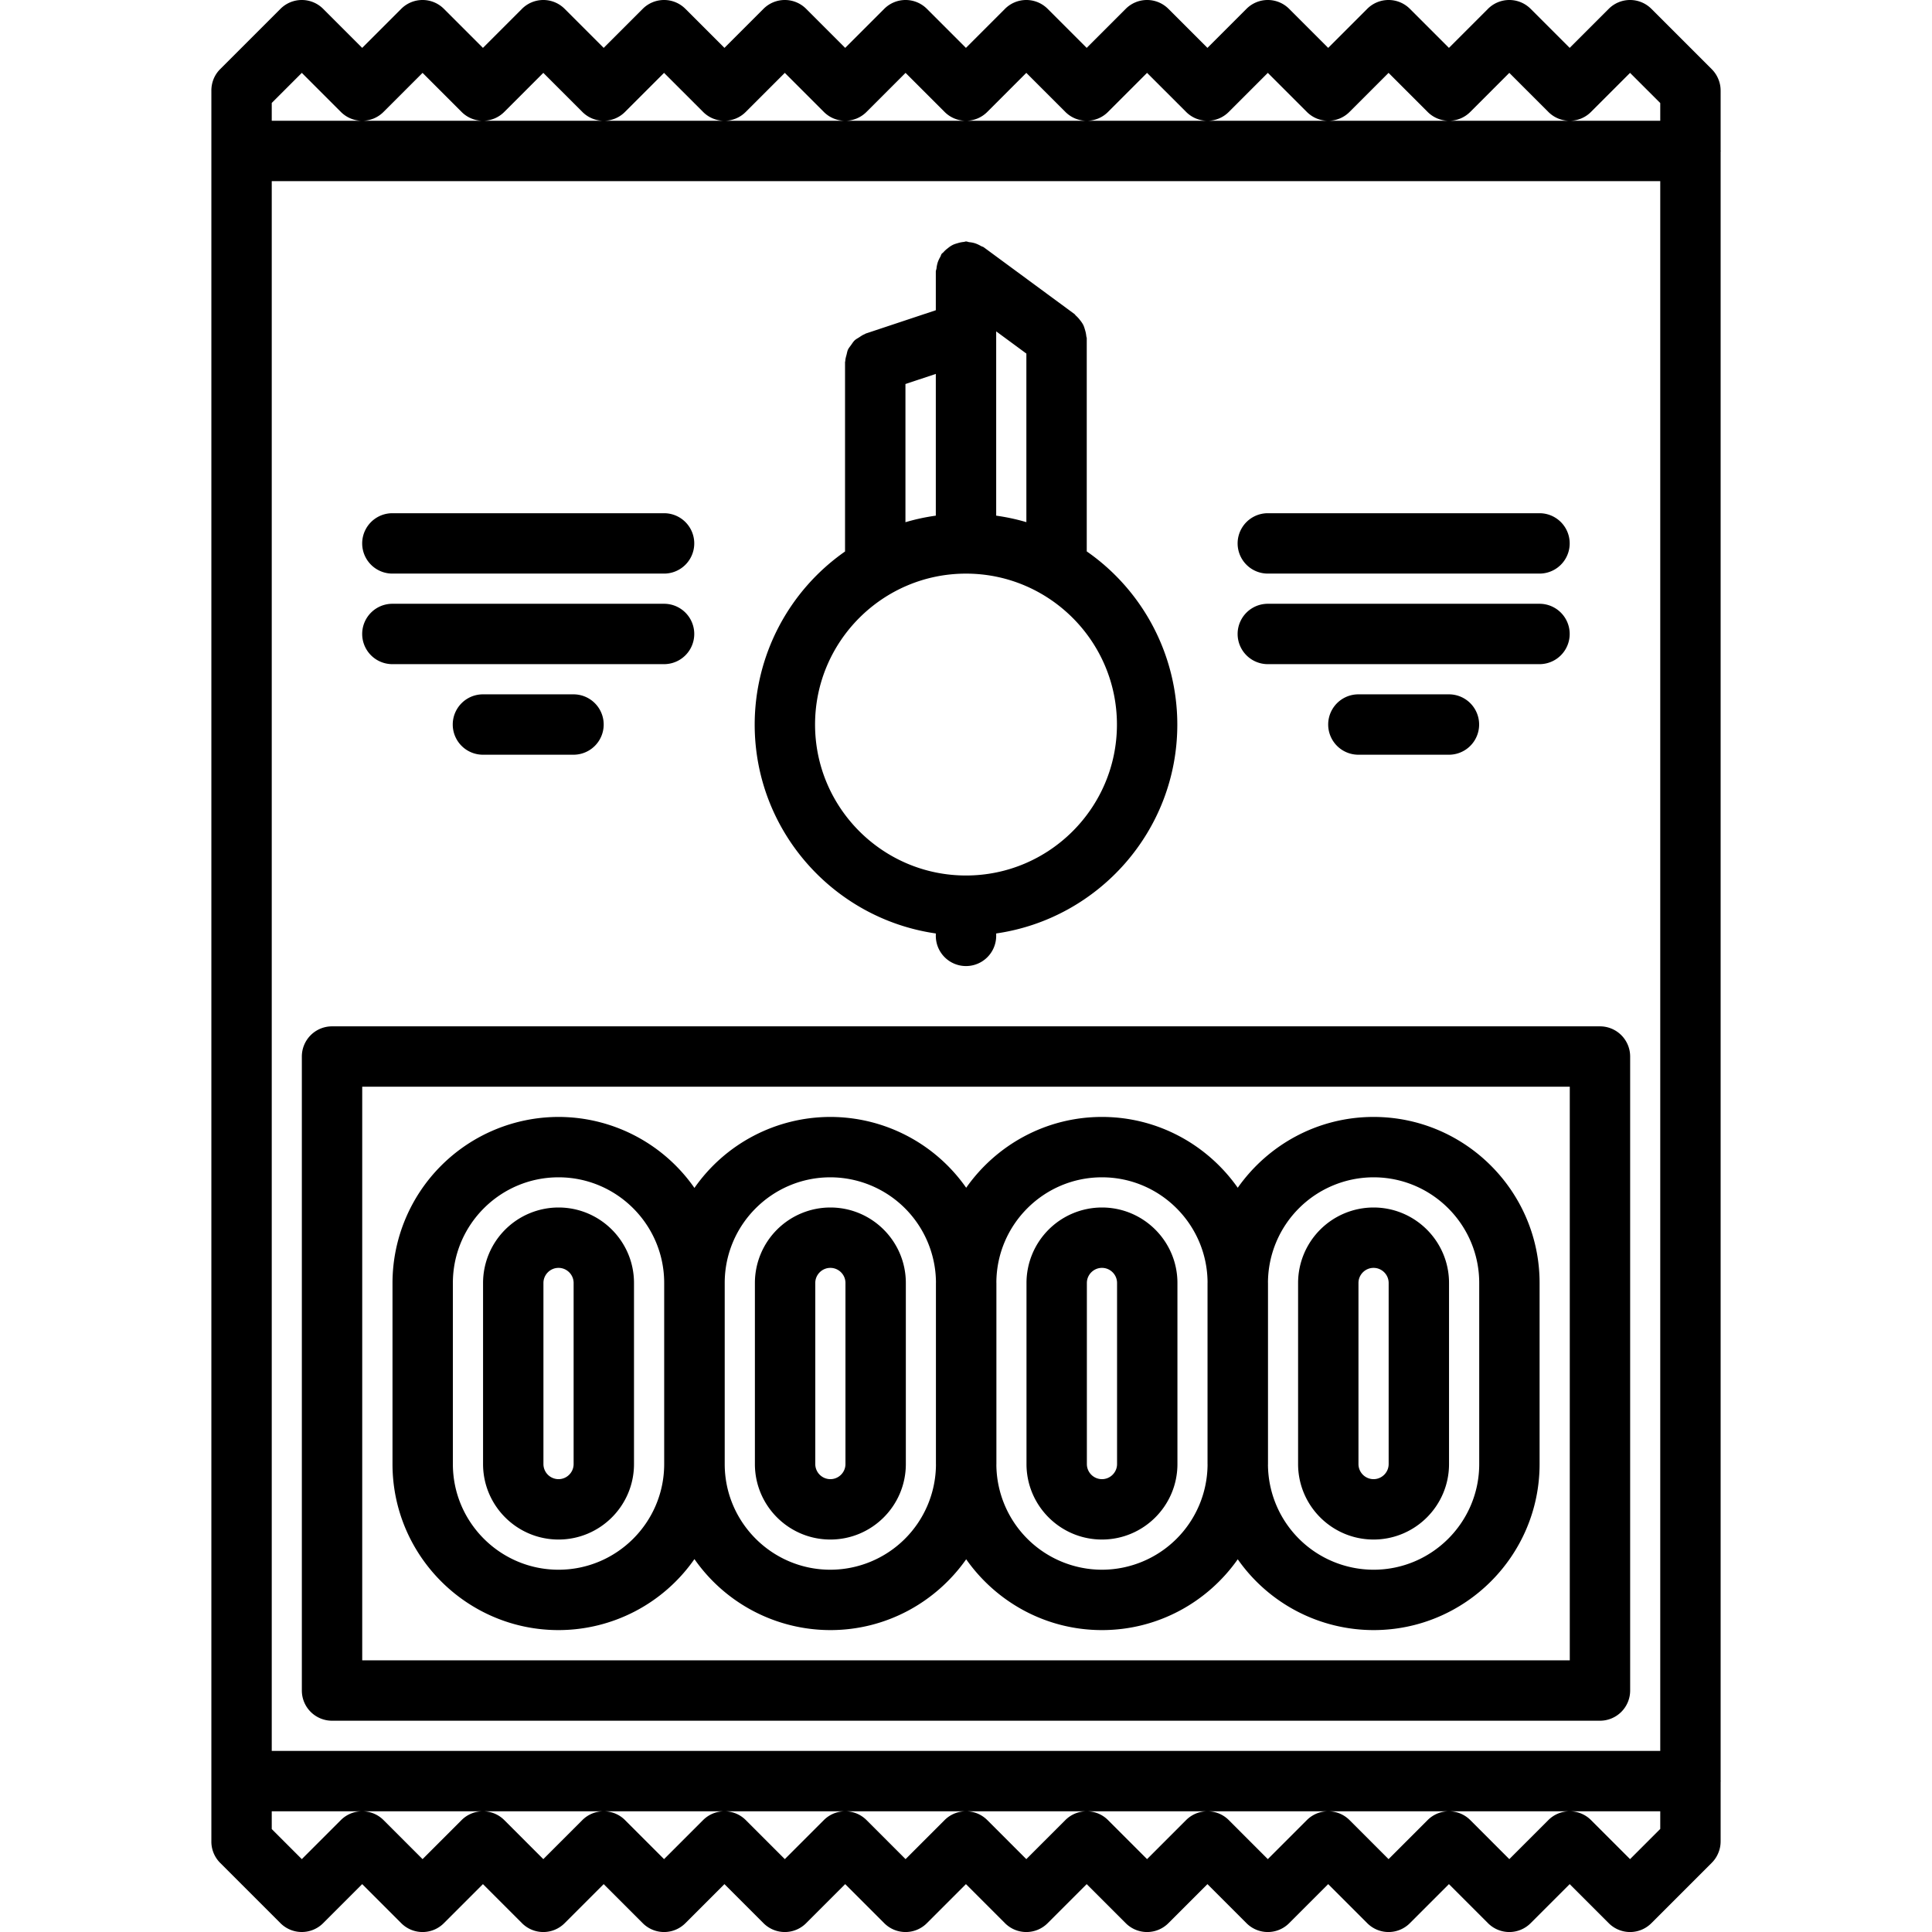 <svg xmlns="http://www.w3.org/2000/svg" viewBox="0 0 64 64"><path d="M57.002 5c0-.007-.004-.013-.004-.02V3c0-.13-.026-.26-.077-.382a.99.99 0 00-.217-.326L54.705.293a.999.999 0 00-1.414 0l-1.293 1.293L50.705.293a.999.999 0 00-1.414 0l-1.293 1.293L46.705.293a.999.999 0 00-1.414 0l-1.293 1.293L42.705.293a.999.999 0 00-1.414 0l-1.293 1.293L38.705.293a.999.999 0 00-1.414 0l-1.293 1.293L34.705.293a.999.999 0 00-1.414 0l-1.293 1.293L30.705.293a.999.999 0 00-1.414 0l-1.293 1.293L26.705.293a.999.999 0 00-1.414 0l-1.293 1.293L22.705.293a.999.999 0 00-1.414 0l-1.293 1.293L18.705.293a.999.999 0 00-1.414 0l-1.293 1.293L14.705.293a.999.999 0 00-1.414 0l-1.293 1.293L10.705.293a.999.999 0 00-1.414 0l-2 2c-.2.2-.294.465-.289.728V60.98a.998.998 0 00.289.728l2 2a1 1 0 001.414-.001l1.293-1.293 1.293 1.293a.997.997 0 001.414 0l1.293-1.293 1.293 1.293a.997.997 0 001.414 0l1.293-1.293 1.293 1.293a.997.997 0 001.414 0l1.293-1.293 1.293 1.293a.997.997 0 001.414 0l1.293-1.293 1.293 1.293a.997.997 0 001.414 0l1.293-1.293 1.293 1.293a.997.997 0 001.414 0l1.293-1.293 1.293 1.293a.997.997 0 001.414 0l1.293-1.293 1.293 1.293a.997.997 0 001.414 0l1.293-1.293 1.293 1.293a.997.997 0 001.414 0l1.293-1.293 1.293 1.293a.997.997 0 001.414 0l1.293-1.293 1.293 1.293a.997.997 0 001.414 0l1.999-1.999a.99.99 0 00.217-.326.991.991 0 00.077-.382v-1.979c0-.007.004-.013.004-.02s-.004-.013-.004-.02V5.02c0-.007.004-.013.004-.02zm-3.004 56.586l-1.293-1.293a.995.995 0 00-.702-.292h2.995v.585zm-4 0l-1.293-1.293a.995.995 0 00-.702-.292h3.99a.995.995 0 00-.702.292zm-4 0l-1.293-1.293a.995.995 0 00-.702-.292h3.99a.995.995 0 00-.702.292zm-4 0l-1.293-1.293a.995.995 0 00-.702-.292h3.99a.995.995 0 00-.702.292zm-4 0l-1.293-1.293a.995.995 0 00-.702-.292h3.99a.995.995 0 00-.702.292zm-4 0l-1.293-1.293a.995.995 0 00-.702-.292h3.99a.995.995 0 00-.702.292zm-4 0l-1.293-1.293a.995.995 0 00-.702-.292h3.99a.995.995 0 00-.702.292zm-4 0l-1.293-1.293a.995.995 0 00-.702-.292h3.99a.995.995 0 00-.702.292zm-4 0l-1.293-1.293a.995.995 0 00-.702-.292h3.99a.995.995 0 00-.702.292zm-4 0l-1.293-1.293a.995.995 0 00-.702-.292h3.99a.995.995 0 00-.702.292zm-4 0l-1.293-1.293a.995.995 0 00-.702-.292h3.99a.995.995 0 00-.702.292zm-4 0l-.996-.996v-.589h2.991a.995.995 0 00-.702.292zm0-59.172l1.293 1.293a.997.997 0 001.414 0l1.293-1.293 1.293 1.293a.997.997 0 001.414 0l1.293-1.293 1.293 1.293a.997.997 0 001.414 0l1.293-1.293 1.293 1.293a.997.997 0 001.414 0l1.293-1.293 1.293 1.293a.997.997 0 001.414 0l1.293-1.293 1.293 1.293a.997.997 0 001.414 0l1.293-1.293 1.293 1.293a.997.997 0 001.414 0l1.293-1.293 1.293 1.293a.997.997 0 001.414 0l1.293-1.293 1.293 1.293a.997.997 0 001.414 0l1.293-1.293 1.293 1.293a.997.997 0 001.414 0l1.293-1.293 1.293 1.293a.997.997 0 001.414 0l1.293-1.293 1 1V4H9.002v-.59zm45 3.586v52.001H9.002V6z"/><path d="M31 30.922v.08a1 1 0 102 0v-.08c3.387-.488 6-3.401 6-6.92a6.992 6.992 0 00-3-5.736v-7.059c0-.025-.013-.047-.015-.072a.966.966 0 00-.04-.198c-.018-.062-.034-.121-.063-.178a.868.868 0 00-.101-.149 1.011 1.011 0 00-.139-.153c-.02-.017-.029-.039-.05-.055l-3-2.208c-.031-.022-.068-.028-.101-.047a1.086 1.086 0 00-.186-.086.945.945 0 00-.196-.039c-.037-.005-.07-.023-.109-.023-.025 0-.048.013-.073.015a.975.975 0 00-.199.04c-.061.018-.119.034-.174.063a.817.817 0 00-.154.104.928.928 0 00-.15.137c-.017.02-.039.029-.055.05-.023.031-.028.068-.047.102a.984.984 0 00-.085.183.975.975 0 00-.04.199c-.005.036-.023.068-.023.107v1.278l-2.321.772c-.013.004-.021.015-.034.02-.069.026-.126.067-.187.107-.049.032-.102.058-.144.097-.048.045-.081.101-.119.154-.036.051-.077.097-.104.154-.025.053-.033.112-.048.17-.019.069-.039.136-.042.209-.001.014-.008.024-.008.038v6.271A7 7 0 0025 24.002c0 3.519 2.613 6.432 6 6.92zm2-13.84v-6.105l1 .736v5.584a6.886 6.886 0 00-1-.215zm-3.006-4.361L31 12.386v4.696a6.811 6.811 0 00-1.006.217zM32 19.002c2.757 0 5 2.243 5 5s-2.243 5-5 5-5-2.243-5-5 2.243-5 5-5zM10.999 57.001h42.002a1 1 0 001-1V34.999a1 1 0 00-1-1H10.999a1 1 0 00-1 1v21.002a1 1 0 001 1zm1-21.002h40.002v19.002H11.999z"/><path d="M27.507 40a2.502 2.502 0 00-2.5 2.5v5.999c0 1.379 1.121 2.5 2.5 2.5s2.5-1.121 2.5-2.5V42.5c0-1.379-1.121-2.5-2.5-2.5zm0 8.999a.501.501 0 01-.5-.5V42.5c0-.275.225-.5.5-.5s.5.225.5.5v5.999c0 .275-.225.5-.5.5zM18.502 40a2.502 2.502 0 00-2.5 2.5v5.999c0 1.379 1.121 2.5 2.5 2.5s2.5-1.121 2.5-2.5V42.5c0-1.379-1.121-2.5-2.5-2.5zm0 8.999a.501.501 0 01-.5-.5V42.5c0-.275.225-.5.5-.5s.5.225.5.5v5.999c0 .275-.225.5-.5.5zM36.504 40a2.502 2.502 0 00-2.5 2.5v5.999c0 1.379 1.121 2.5 2.5 2.5s2.5-1.121 2.5-2.5V42.5c0-1.379-1.121-2.5-2.5-2.5zm0 8.999a.501.501 0 01-.5-.5V42.5c0-.275.225-.5.5-.5s.5.225.5.5v5.999c0 .275-.225.5-.5.5z"/><path d="M45.501 37c-1.858 0-3.503.93-4.499 2.346C40.006 37.93 38.362 37 36.504 37s-3.502.93-4.498 2.346A5.497 5.497 0 0027.507 37a5.495 5.495 0 00-4.503 2.352A5.492 5.492 0 0018.502 37a5.507 5.507 0 00-5.5 5.5v5.999c0 3.032 2.468 5.5 5.5 5.5a5.492 5.492 0 004.502-2.352 5.495 5.495 0 004.503 2.352c1.858 0 3.503-.93 4.499-2.346.996 1.416 2.64 2.346 4.498 2.346s3.502-.93 4.498-2.346a5.497 5.497 0 004.499 2.346c3.032 0 5.5-2.468 5.5-5.5V42.5c0-3.032-2.468-5.5-5.5-5.5zM18.502 51.999c-1.93 0-3.5-1.57-3.5-3.5V42.5c0-1.93 1.57-3.5 3.5-3.5s3.5 1.57 3.5 3.5v5.999c0 1.93-1.57 3.5-3.5 3.5zm9.005 0c-1.93 0-3.5-1.57-3.5-3.5V42.5c0-1.93 1.57-3.5 3.5-3.5a3.504 3.504 0 013.498 3.48l-.001.02v5.999l.001.02a3.503 3.503 0 01-3.498 3.48zm8.997 0a3.503 3.503 0 01-3.498-3.48l.001-.02V42.5l-.001-.02c.011-1.92 1.575-3.48 3.498-3.48s3.487 1.561 3.498 3.48l-.001.02v5.999l.001.02a3.503 3.503 0 01-3.498 3.48zm8.997 0a3.503 3.503 0 01-3.498-3.48l.001-.02V42.5l-.001-.02A3.503 3.503 0 0145.501 39c1.93 0 3.5 1.57 3.5 3.5v5.999c0 1.93-1.57 3.5-3.5 3.5z"/><path d="M45.501 40a2.502 2.502 0 00-2.5 2.5v5.999c0 1.379 1.121 2.5 2.5 2.5s2.5-1.121 2.5-2.5V42.5c0-1.379-1.121-2.5-2.5-2.5zm0 8.999a.501.501 0 01-.5-.5V42.5c0-.275.225-.5.5-.5s.5.225.5.5v5.999c0 .275-.225.5-.5.5zM12.998 19.001h9a1 1 0 100-2h-9a1 1 0 100 2zm0 3h9a1 1 0 100-2h-9a1 1 0 100 2zm3 1a1 1 0 100 2h3a1 1 0 100-2zm26-4h9a1 1 0 100-2h-9a1 1 0 100 2zm0 3h9a1 1 0 100-2h-9a1 1 0 100 2zm3 1a1 1 0 100 2h3a1 1 0 100-2z"/></svg>
